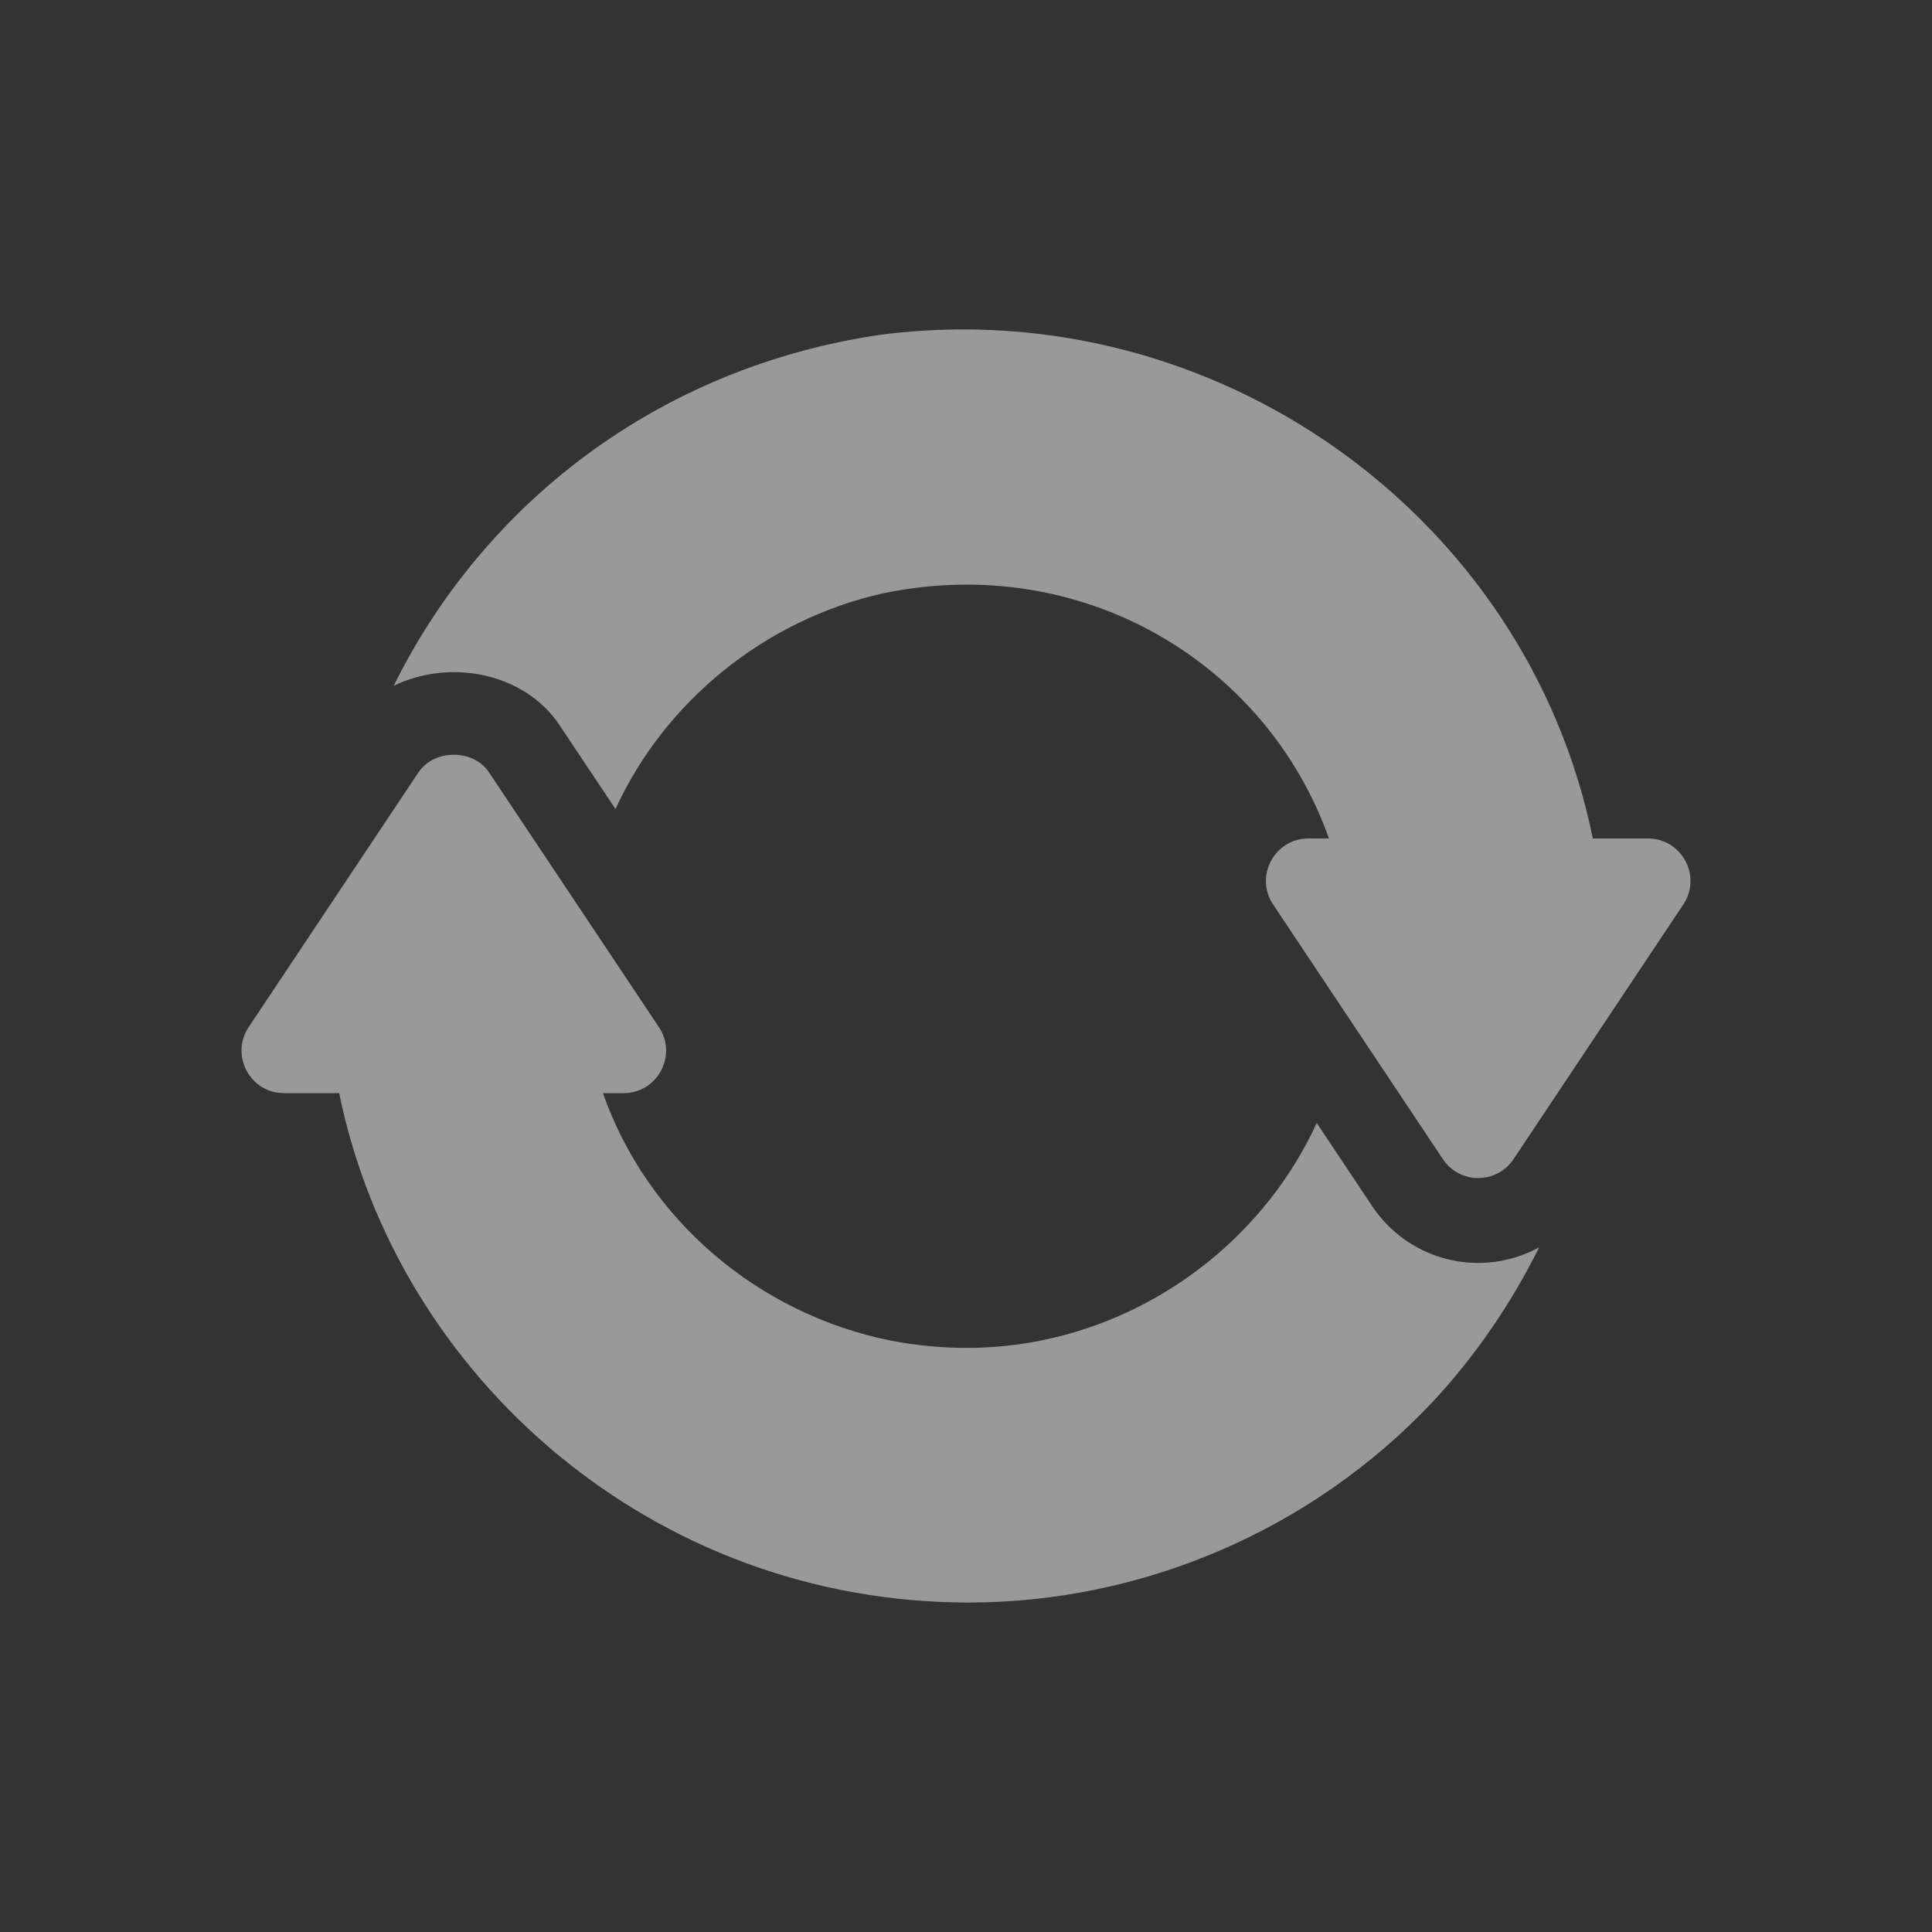 <svg width="32" height="32" viewBox="0 0 32 32" fill="none" xmlns="http://www.w3.org/2000/svg">
<rect x="0" y="0" width="32" height="32" fill="#333333" stroke="none"/>
<g opacity="0.5">
<path d="M24.484 20.918C23.777 20.918 23.121 20.567 22.729 19.979L21.809 18.599C20.983 20.409 19.277 21.788 17.266 22.198C17.25 22.2 17.235 22.204 17.22 22.208C16.425 22.364 15.595 22.366 14.761 22.206C12.546 21.762 10.72 20.193 9.986 18.106H10.329C10.888 18.106 11.225 17.481 10.914 17.013L8.101 12.794C7.84 12.403 7.192 12.403 6.931 12.794L4.119 17.013C3.809 17.477 4.141 18.106 4.704 18.106H5.618C6.58 22.821 10.833 26.543 16.042 26.543C18.893 26.543 21.707 25.364 23.725 23.224C24.433 22.466 25.026 21.599 25.493 20.66C25.188 20.826 24.843 20.918 24.484 20.918Z" fill="white"/>
<path d="M27.296 13.888H26.382C25.293 8.528 20.114 4.828 14.58 5.545C10.899 6.087 8.013 8.343 6.52 11.36C7.434 10.911 8.681 11.128 9.271 12.015L10.195 13.4C11.005 11.628 12.66 10.268 14.62 9.829C17.907 9.14 20.97 10.96 22.012 13.888H21.671C21.109 13.888 20.776 14.517 21.087 14.981L23.899 19.199C24.177 19.616 24.791 19.616 25.069 19.199L27.881 14.981C28.192 14.513 27.856 13.888 27.296 13.888Z" fill="white"/>
</g>
</svg>
